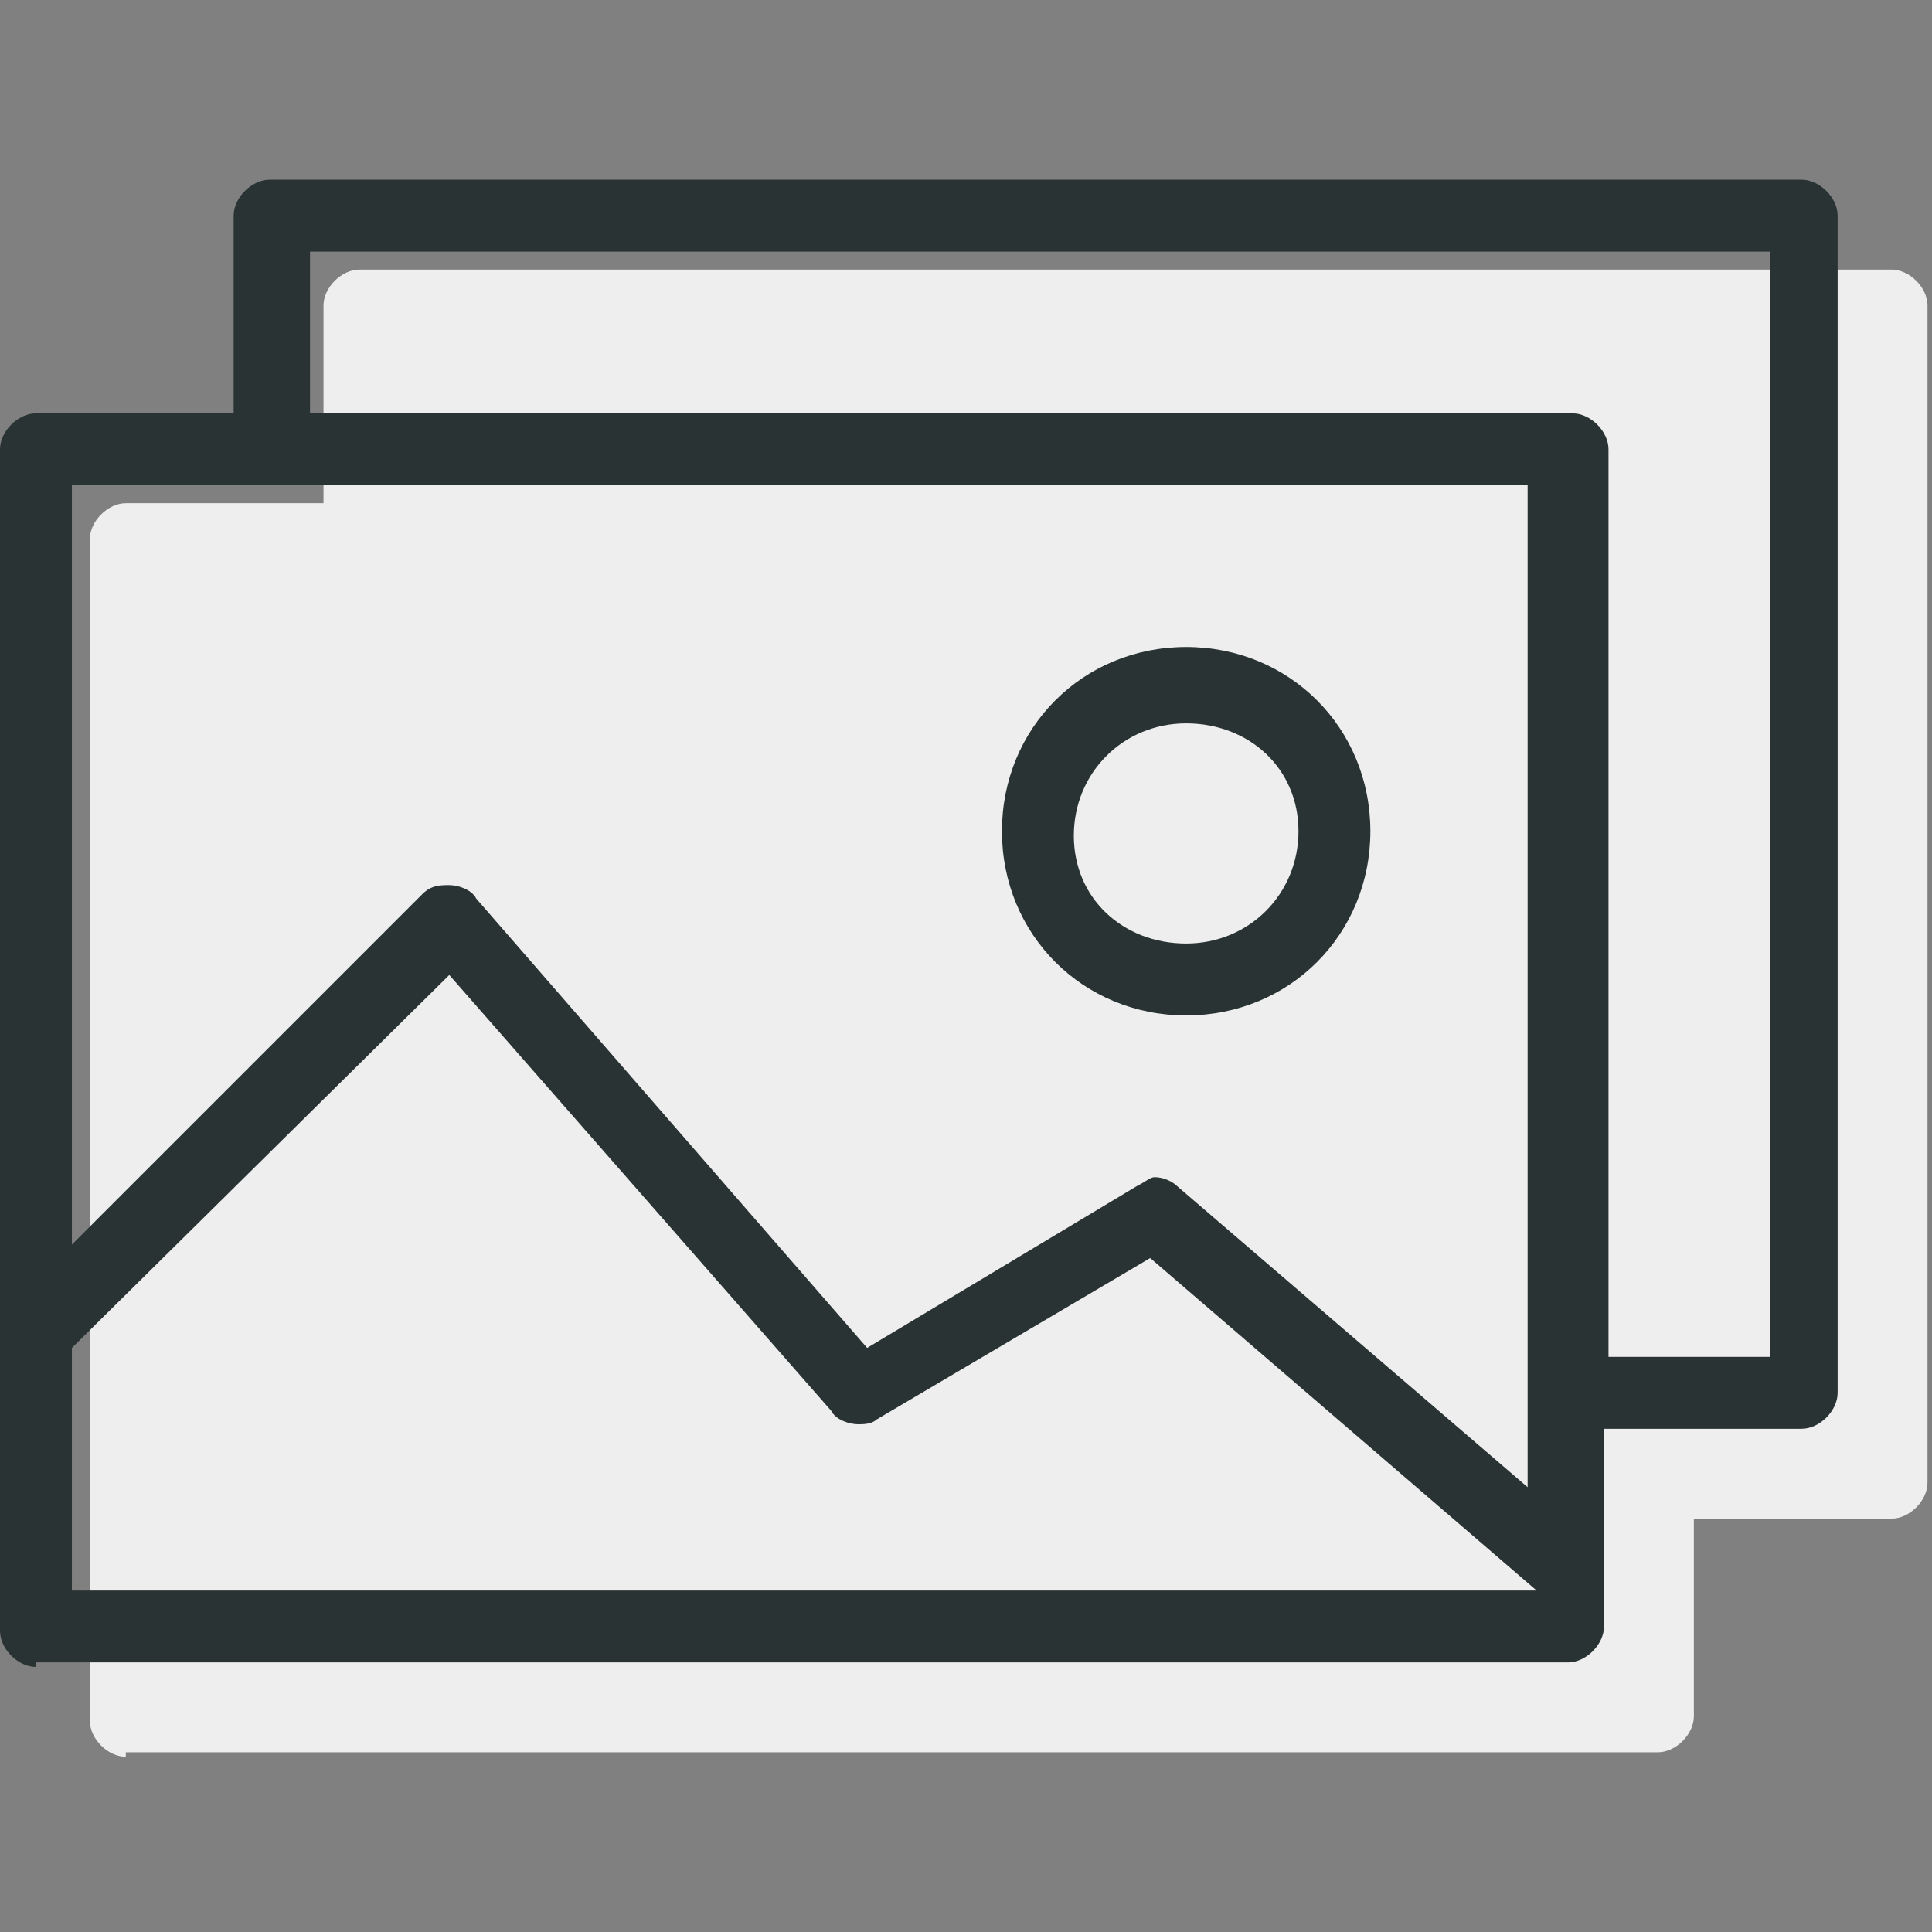 <?xml version="1.0" encoding="utf-8"?>
<svg version="1.1" id="Layer_1" xmlns="http://www.w3.org/2000/svg" xmlns:xlink="http://www.w3.org/1999/xlink" x="0px" y="0px"
	 viewBox="0 0 43 43" enable-background="new 0 0 43 43" xml:space="preserve">
<rect x="0" y="0" width="43" height="43" fill="#808080" stroke="none"/>
<g>
	<path fill="#EEEEEE" d="M2.8,39.1c-0.4,0-0.8-0.4-0.8-0.8V12c0-0.4,0.4-0.8,0.8-0.8h4.4V6.8c0-0.4,0.4-0.8,0.8-0.8h34.1
		c0.4,0,0.8,0.4,0.8,0.8V33c0,0.4-0.4,0.8-0.8,0.8h-4.4v4.4c0,0.4-0.4,0.8-0.8,0.8H2.8z"/>
	<g>
		<g>
			<path fill="#2A3333" d="M0.8,37.1c-0.4,0-0.8-0.4-0.8-0.8V10c0-0.4,0.4-0.8,0.8-0.8h4.4V4.8c0-0.4,0.4-0.8,0.8-0.8h34.1
				c0.4,0,0.8,0.4,0.8,0.8V31c0,0.4-0.4,0.8-0.8,0.8h-4.4v4.4c0,0.4-0.4,0.8-0.8,0.8H0.8z M1.6,30v5.4h32.6l-8.6-7.4l-6.1,3.6
				c-0.1,0.1-0.3,0.1-0.4,0.1c-0.2,0-0.5-0.1-0.6-0.3L10,21.7L1.6,30z M25.7,26.2c0.2,0,0.4,0.1,0.5,0.2l7.8,6.7V10.8H1.6v16.9
				l7.8-7.8c0.2-0.2,0.4-0.2,0.6-0.2c0.2,0,0.5,0.1,0.6,0.3l8.7,10l6-3.6C25.5,26.3,25.6,26.2,25.7,26.2z M6.9,9.2h28.1
				c0.4,0,0.8,0.4,0.8,0.8v20.2h3.6V5.6H6.9V9.2z"/>
			<path fill="#2A3333" d="M26.4,22.6c-2.3,0-4.1-1.8-4.1-4.1s1.8-4.1,4.1-4.1s4.1,1.8,4.1,4.1S28.7,22.6,26.4,22.6z M26.4,16.1
				c-1.4,0-2.5,1.1-2.5,2.5S25,21,26.4,21s2.5-1.1,2.5-2.5S27.8,16.1,26.4,16.1z"/>
		</g>
	</g>
</g>
</svg>
